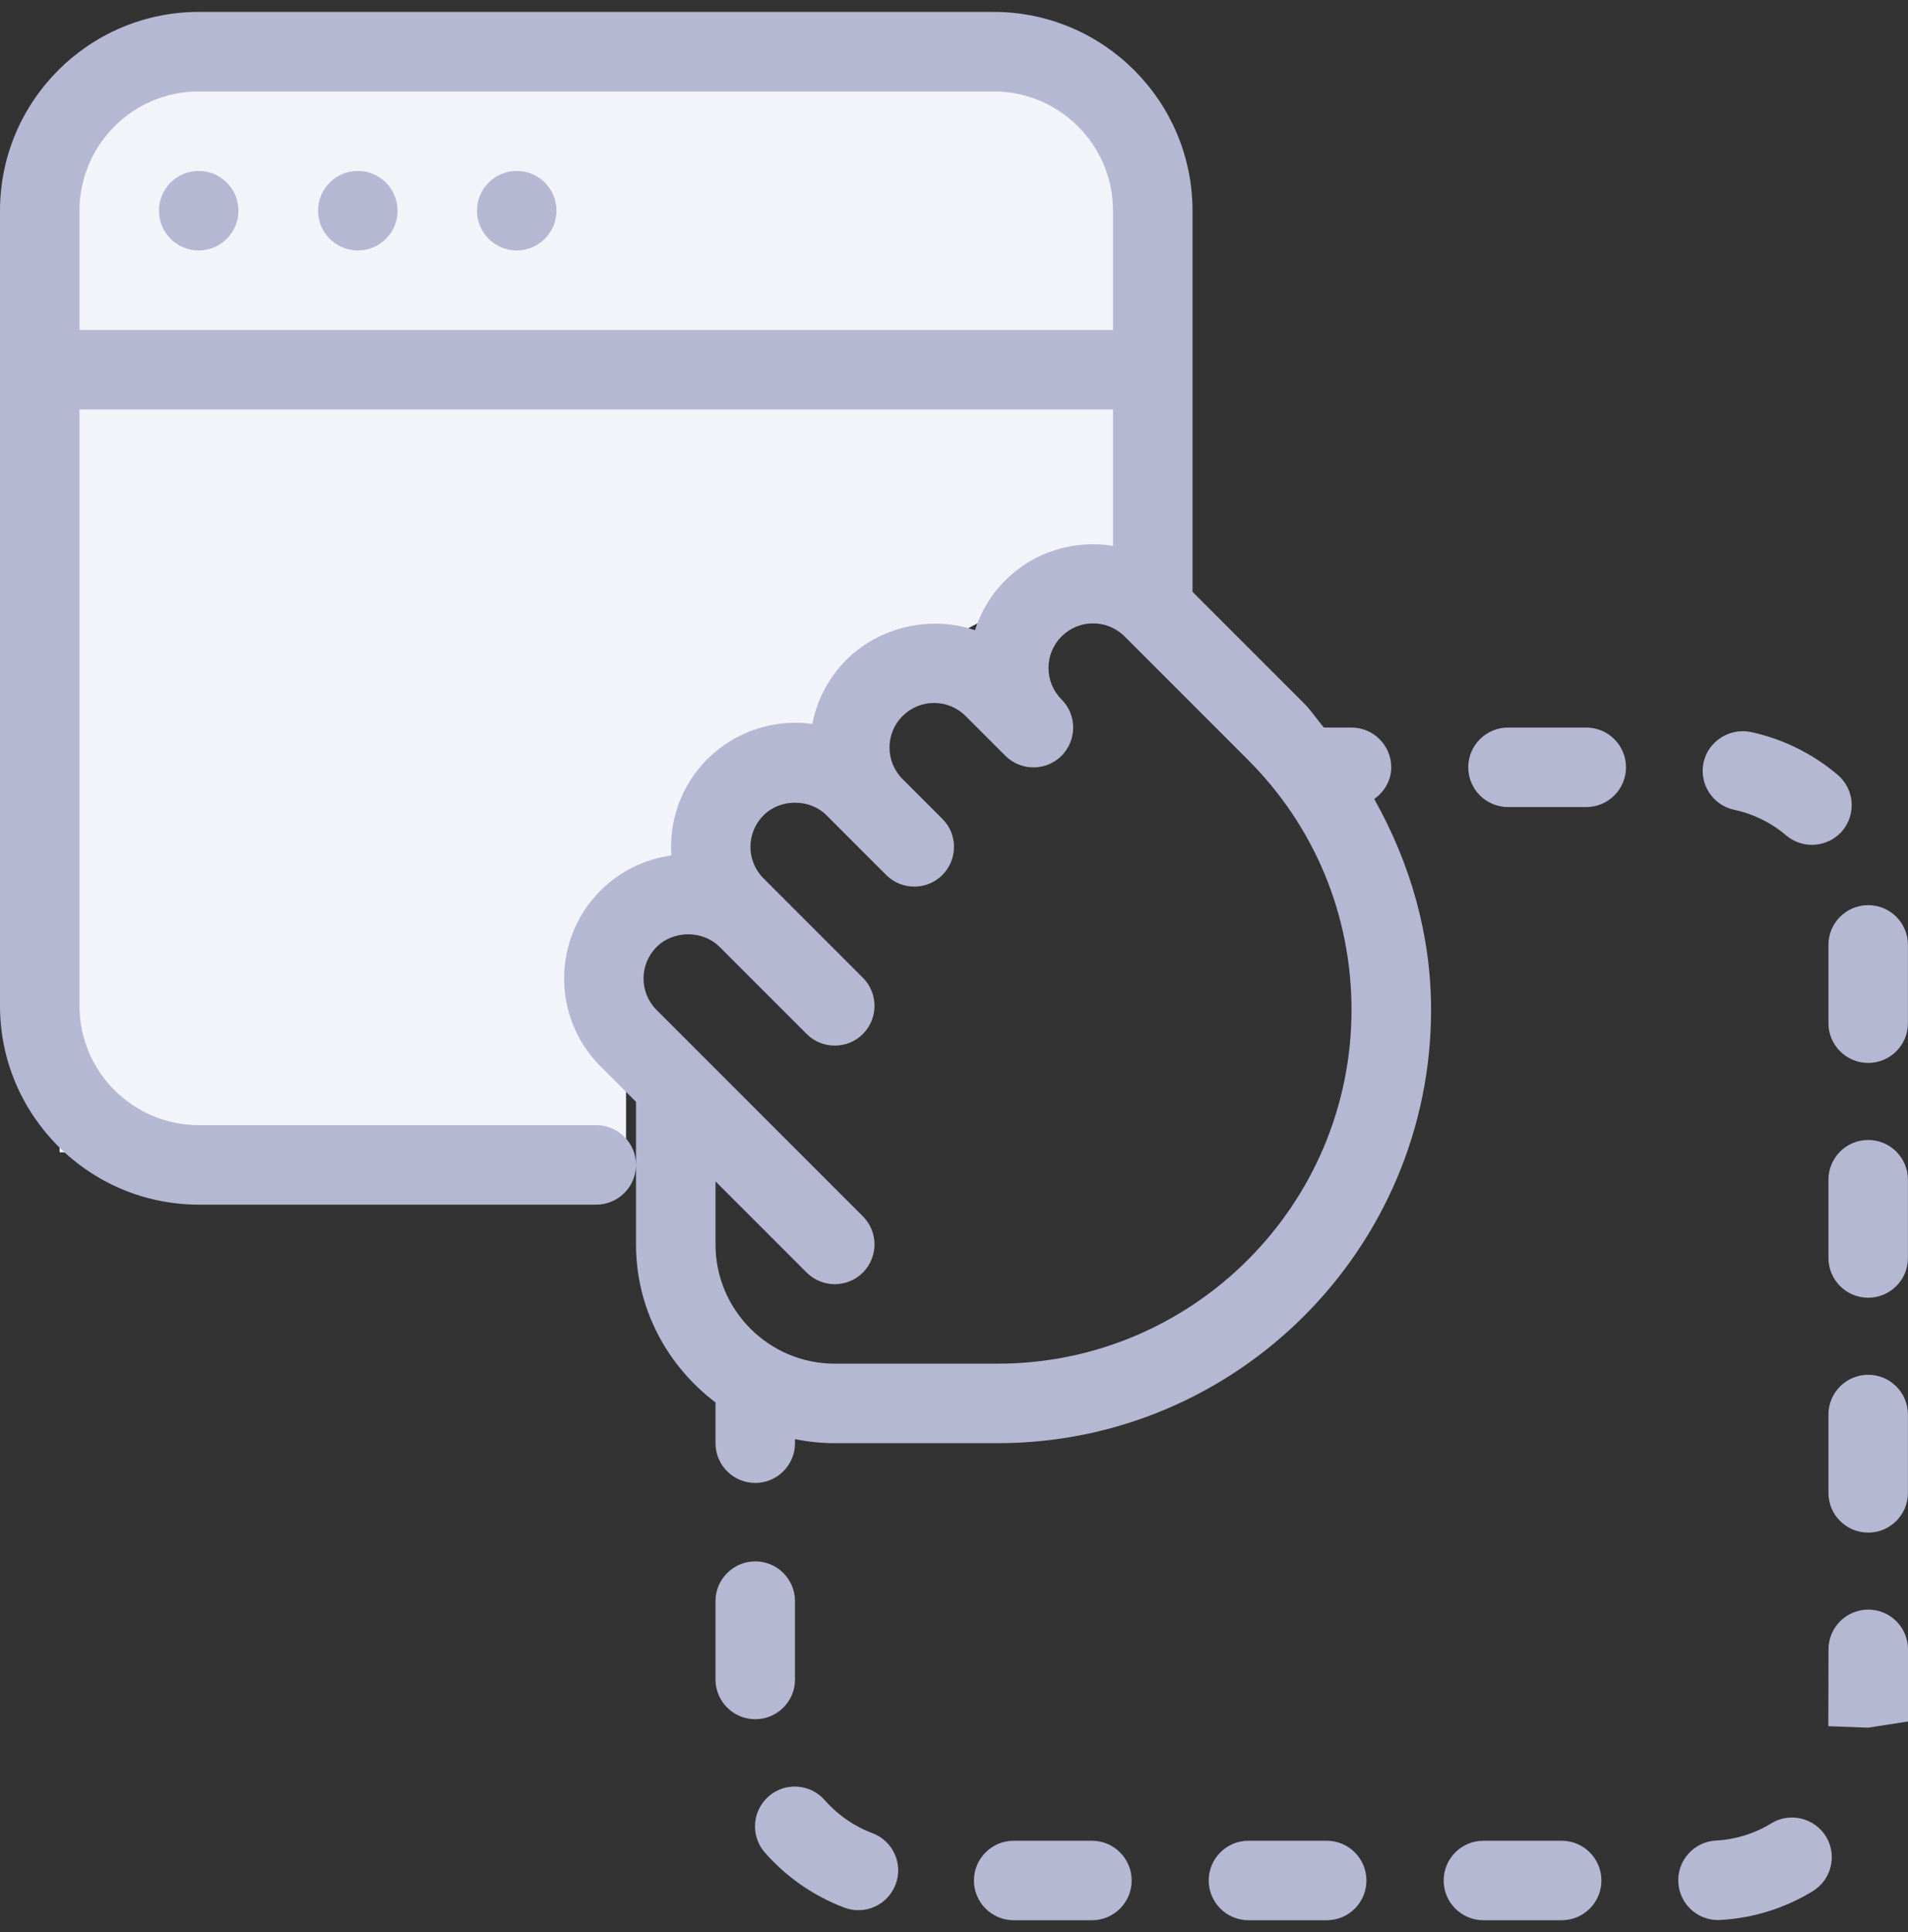 <svg width="80" height="81" viewBox="0 0 80 81" fill="none" xmlns="http://www.w3.org/2000/svg">
<rect x="0" y="0" width="80" height="81" fill="#333333" stroke="none"/>
<g id="Layer_1" clip-path="url(#clip0_550_13982)">
<path id="Rectangle 6865" d="M2.5 3.307H47.5V22.682L36.875 28.307L30.625 33.932L26.25 38.932V48.307H2.5V3.307Z" fill="#F3F4FA"/>
<g id="Group">
<path id="Vector" d="M58.333 32.167C58.333 31.247 57.587 30.5 56.667 30.5H55.51C55.223 30.17 54.993 29.803 54.68 29.49L50 24.81V8.833C50 4.24 46.263 0.5 41.667 0.5H8.333C3.737 0.5 0 4.24 0 8.833V42.167C0 46.76 3.737 50.5 8.333 50.5H25C25.92 50.5 26.667 49.753 26.667 48.833C26.667 47.913 25.92 47.167 25 47.167H8.333C5.577 47.167 3.333 44.923 3.333 42.167V17.167H46.667V22.883C45.073 22.627 43.383 23.1 42.157 24.323C41.547 24.93 41.123 25.653 40.88 26.42C39.063 25.79 36.893 26.257 35.49 27.657C34.727 28.42 34.25 29.363 34.06 30.35C32.473 30.12 30.813 30.667 29.657 31.823C28.55 32.93 28.05 34.413 28.147 35.863C27.027 36.017 25.987 36.527 25.173 37.34C23.147 39.367 23.147 42.67 25.173 44.697L26.667 46.19V48.833V52.167C26.667 54.88 27.99 57.273 30.007 58.797C30.007 58.81 30 58.82 30 58.833V60.5C30 61.42 30.747 62.167 31.667 62.167C32.587 62.167 33.333 61.42 33.333 60.5V60.33C33.873 60.44 34.43 60.5 35 60.5H41.833C51.85 60.5 60 52.35 60.003 42.337C60.003 39.177 59.127 36.177 57.62 33.497C58.04 33.193 58.333 32.723 58.333 32.167ZM3.333 13.833V8.833C3.333 6.077 5.577 3.833 8.333 3.833H41.667C44.423 3.833 46.667 6.077 46.667 8.833V13.833H3.333ZM41.833 57.167H35C32.243 57.167 30 54.923 30 52.167V49.523L33.823 53.347C34.473 53.997 35.53 53.997 36.18 53.347C36.503 53.02 36.667 52.593 36.667 52.167C36.667 51.74 36.503 51.313 36.18 50.99L27.53 42.34C26.8 41.61 26.8 40.427 27.53 39.697C28.233 38.99 29.47 38.99 30.173 39.697L33.823 43.347C34.473 43.997 35.53 43.997 36.18 43.347C36.503 43.02 36.667 42.593 36.667 42.167C36.667 41.74 36.503 41.313 36.18 40.99L32.013 36.823C31.283 36.093 31.283 34.91 32.013 34.18C32.717 33.473 33.953 33.473 34.657 34.18L37.157 36.68C37.807 37.33 38.863 37.33 39.513 36.68C39.837 36.353 40 35.927 40 35.5C40 35.073 39.837 34.647 39.51 34.327L37.843 32.66C37.113 31.93 37.113 30.747 37.843 30.017C38.573 29.287 39.757 29.287 40.487 30.017L42.153 31.683C42.803 32.333 43.86 32.333 44.51 31.683C44.833 31.357 44.997 30.93 44.997 30.503C44.997 30.077 44.837 29.65 44.51 29.323C43.78 28.593 43.78 27.41 44.51 26.68C45.24 25.95 46.423 25.95 47.153 26.68L52.32 31.847C55.123 34.647 56.667 38.37 56.667 42.333C56.667 50.513 50.013 57.167 41.833 57.167Z" fill="#B5B8D3"/>
<path id="Vector_2" d="M36.579 76.848C35.809 76.561 35.119 76.081 34.576 75.461C33.969 74.771 32.916 74.701 32.226 75.308C31.532 75.918 31.462 76.968 32.069 77.661C32.976 78.694 34.126 79.491 35.406 79.971C35.602 80.044 35.796 80.078 35.992 80.078C36.666 80.078 37.299 79.664 37.553 78.994C37.879 78.131 37.439 77.171 36.579 76.848Z" fill="#B5B8D3"/>
<path id="Vector_3" d="M45.783 77.166H42.503C41.583 77.166 40.836 77.913 40.836 78.833C40.836 79.753 41.583 80.499 42.503 80.499H45.783C46.706 80.499 47.449 79.753 47.449 78.833C47.449 77.913 46.703 77.166 45.783 77.166Z" fill="#B5B8D3"/>
<path id="Vector_4" d="M74.266 76.438C73.566 76.868 72.766 77.115 71.946 77.158C71.023 77.208 70.32 77.995 70.37 78.911C70.416 79.801 71.15 80.491 72.033 80.491C72.063 80.491 72.093 80.491 72.123 80.488C73.493 80.415 74.836 79.998 76.006 79.281C76.793 78.798 77.04 77.771 76.56 76.988C76.076 76.201 75.04 75.961 74.266 76.438Z" fill="#B5B8D3"/>
<path id="Vector_5" d="M33.333 70.405V67.122C33.333 66.202 32.587 65.455 31.667 65.455C30.747 65.455 30 66.202 30 67.122V70.405C30 71.325 30.747 72.072 31.667 72.072C32.587 72.072 33.333 71.328 33.333 70.405Z" fill="#B5B8D3"/>
<path id="Vector_6" d="M78.331 37.945C77.411 37.945 76.664 38.692 76.664 39.612V42.892C76.664 43.812 77.411 44.559 78.331 44.559C79.251 44.559 79.997 43.815 79.997 42.892V39.612C79.997 38.692 79.251 37.945 78.331 37.945Z" fill="#B5B8D3"/>
<path id="Vector_7" d="M72.71 33.947C73.51 34.117 74.264 34.487 74.89 35.02C75.207 35.287 75.59 35.417 75.97 35.417C76.444 35.417 76.91 35.217 77.244 34.834C77.837 34.13 77.754 33.08 77.054 32.484C76.004 31.594 74.744 30.97 73.407 30.687C72.53 30.504 71.62 31.067 71.427 31.97C71.237 32.87 71.81 33.754 72.71 33.947Z" fill="#B5B8D3"/>
<path id="Vector_8" d="M55.626 77.166H52.346C51.426 77.166 50.68 77.913 50.68 78.833C50.68 79.753 51.426 80.499 52.346 80.499H55.626C56.55 80.499 57.293 79.753 57.293 78.833C57.293 77.913 56.546 77.166 55.626 77.166Z" fill="#B5B8D3"/>
<path id="Vector_9" d="M78.334 67.477C77.413 67.477 76.667 68.223 76.667 69.143L76.66 72.363L78.327 72.427L80 72.167V69.143C80 68.223 79.254 67.477 78.334 67.477Z" fill="#B5B8D3"/>
<path id="Vector_10" d="M78.331 57.633C77.411 57.633 76.664 58.38 76.664 59.3V62.583C76.664 63.503 77.411 64.249 78.331 64.249C79.251 64.249 79.997 63.503 79.997 62.58V59.3C79.997 58.38 79.251 57.633 78.331 57.633Z" fill="#B5B8D3"/>
<path id="Vector_11" d="M65.478 77.166H62.198C61.278 77.166 60.531 77.913 60.531 78.833C60.531 79.753 61.278 80.499 62.198 80.499H65.478C66.398 80.499 67.145 79.753 67.145 78.833C67.145 77.913 66.398 77.166 65.478 77.166Z" fill="#B5B8D3"/>
<path id="Vector_12" d="M78.331 47.789C77.411 47.789 76.664 48.536 76.664 49.456V52.736C76.664 53.656 77.411 54.402 78.331 54.402C79.251 54.402 79.997 53.656 79.997 52.736V49.456C79.997 48.536 79.251 47.789 78.331 47.789Z" fill="#B5B8D3"/>
<path id="Vector_13" d="M66.509 30.5H63.229C62.309 30.5 61.562 31.247 61.562 32.167C61.562 33.087 62.309 33.833 63.229 33.833H66.509C67.429 33.833 68.176 33.087 68.176 32.167C68.176 31.247 67.429 30.5 66.509 30.5Z" fill="#B5B8D3"/>
<path id="Vector_14" d="M8.331 10.499C9.251 10.499 9.997 9.753 9.997 8.833C9.997 7.912 9.251 7.166 8.331 7.166C7.41 7.166 6.664 7.912 6.664 8.833C6.664 9.753 7.41 10.499 8.331 10.499Z" fill="#B5B8D3"/>
<path id="Vector_15" d="M15.003 10.499C15.923 10.499 16.669 9.753 16.669 8.833C16.669 7.912 15.923 7.166 15.003 7.166C14.082 7.166 13.336 7.912 13.336 8.833C13.336 9.753 14.082 10.499 15.003 10.499Z" fill="#B5B8D3"/>
<path id="Vector_16" d="M21.667 10.499C22.587 10.499 23.333 9.753 23.333 8.833C23.333 7.912 22.587 7.166 21.667 7.166C20.746 7.166 20 7.912 20 8.833C20 9.753 20.746 10.499 21.667 10.499Z" fill="#B5B8D3"/>
</g>
</g>
<defs>
<clipPath id="clip0_550_13982">
<rect width="80" height="80" fill="white" transform="translate(0 0.5)"/>
</clipPath>
</defs>
</svg>
